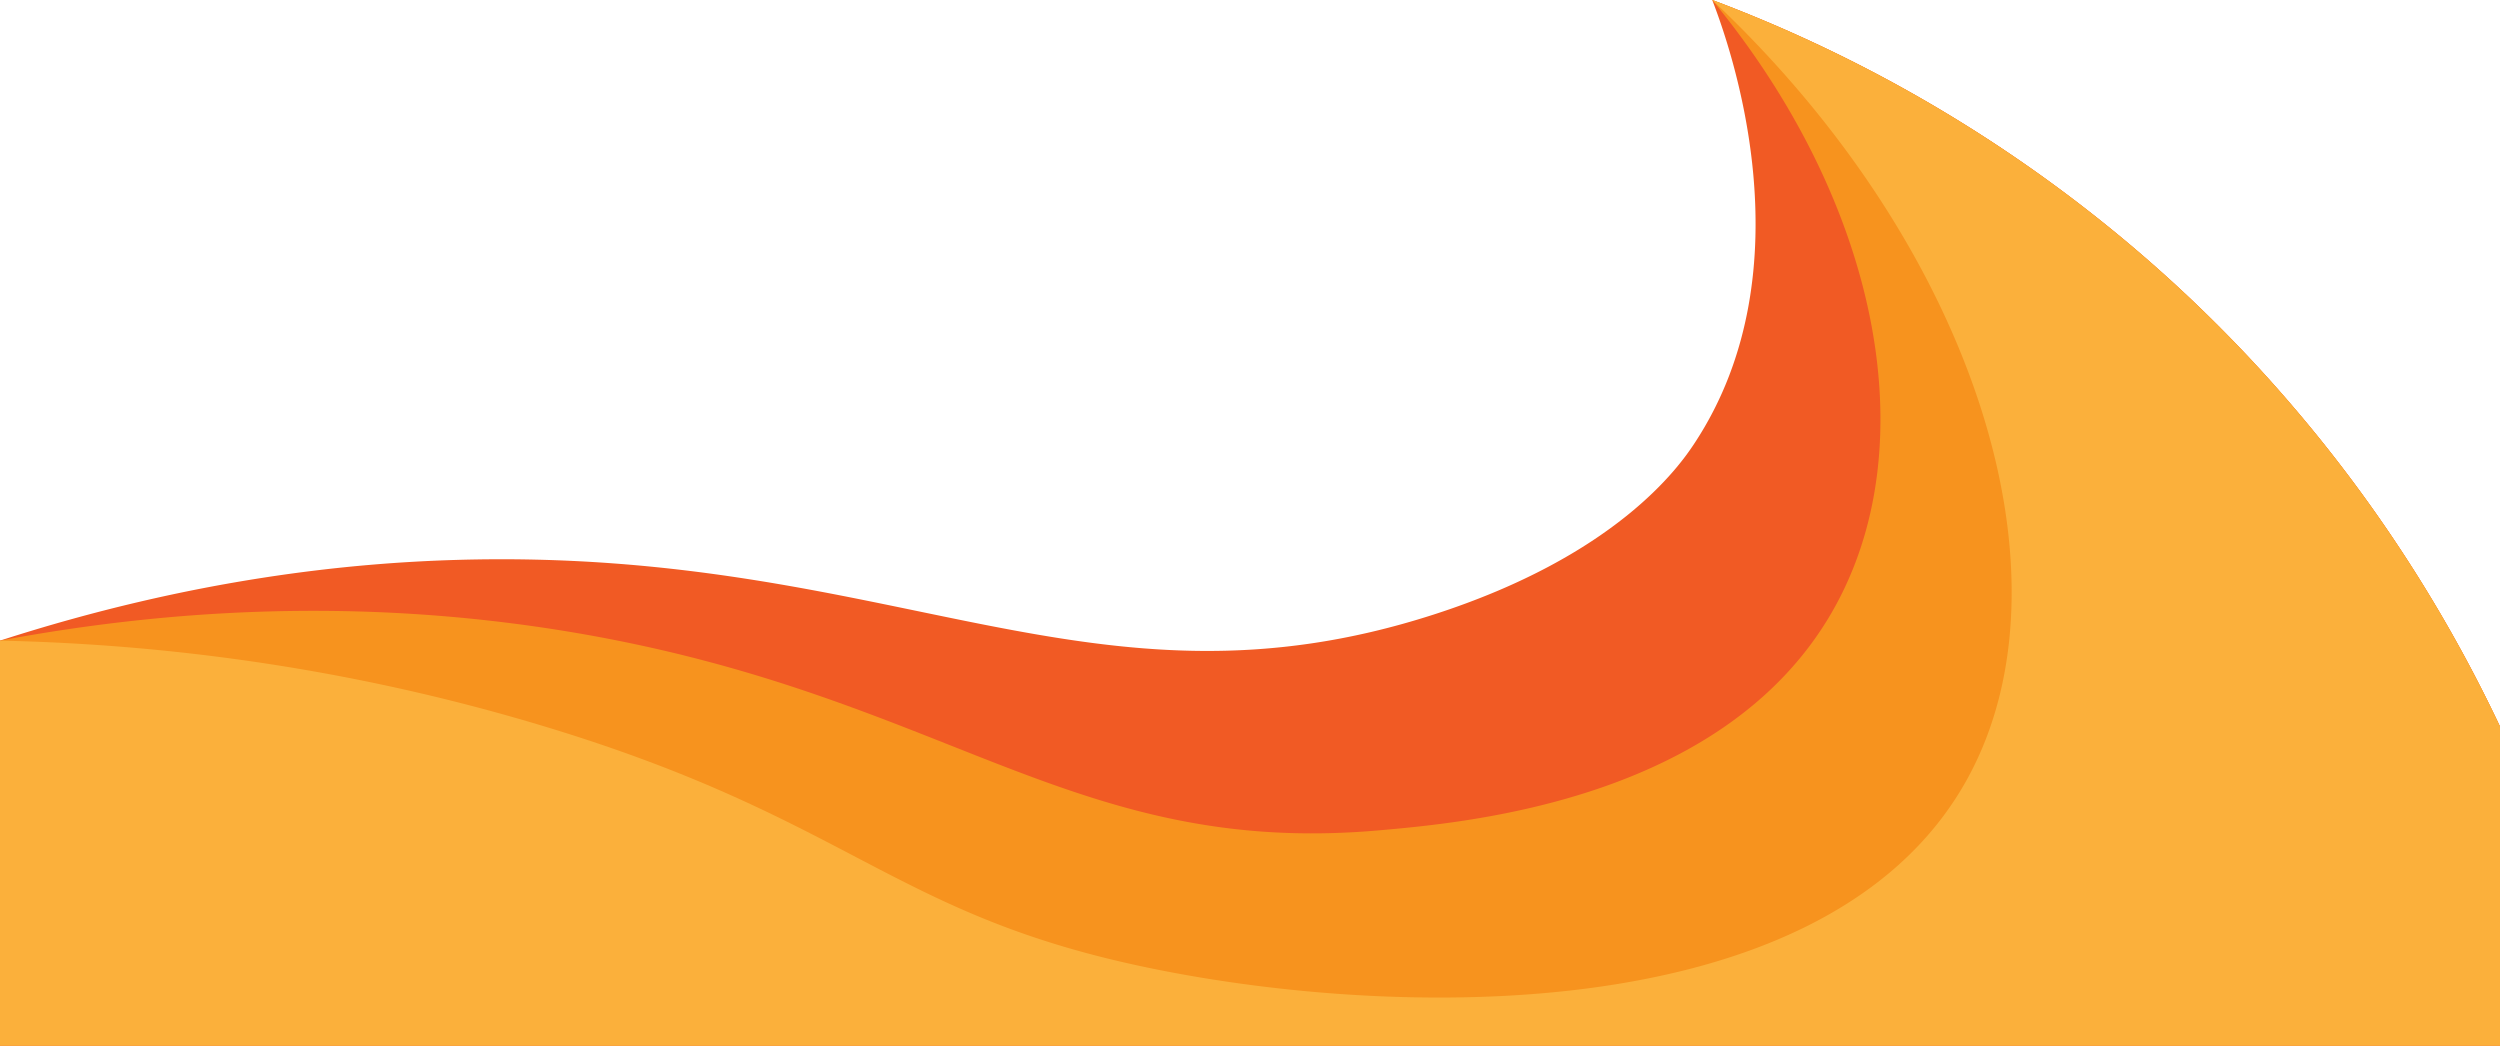<svg xmlns="http://www.w3.org/2000/svg" viewBox="0 0 1920 803"><path d="M1315,0c12.28,31.88,75.86,205.42-14,341-11.9,18-60.06,85.89-200,131-263.18,84.84-414.79-51.63-750-42-79.45,2.28-201.34,13.69-351,62V803H1920V558c-41.48-87.81-123.92-232.55-277-364A1095.56,1095.56,0,0,0,1315,0Z" style="fill:#f15a24"/><path d="M1315,0c128.53,156.36,165,343.26,92,470-83.12,144.36-280,161.72-348,167.71C823.58,658.48,726.85,534.48,442,486c-172-29.27-324.57-16-442,6V803H1920V558c-41.48-87.81-123.92-232.55-277-364A1095.56,1095.56,0,0,0,1315,0Z" style="fill:#f7931e"/><path d="M1315,0c203.33,191.19,280.89,443.49,196,598-112.48,204.73-480.39,183.62-665,137C678.88,692.79,638.52,623.75,413.23,556.41,245.39,506.25,99.1,494.15,0,492V803H1920V558c-41.48-87.81-123.92-232.55-277-364A1095.56,1095.56,0,0,0,1315,0Z" style="fill:#fbb03b"/></svg>